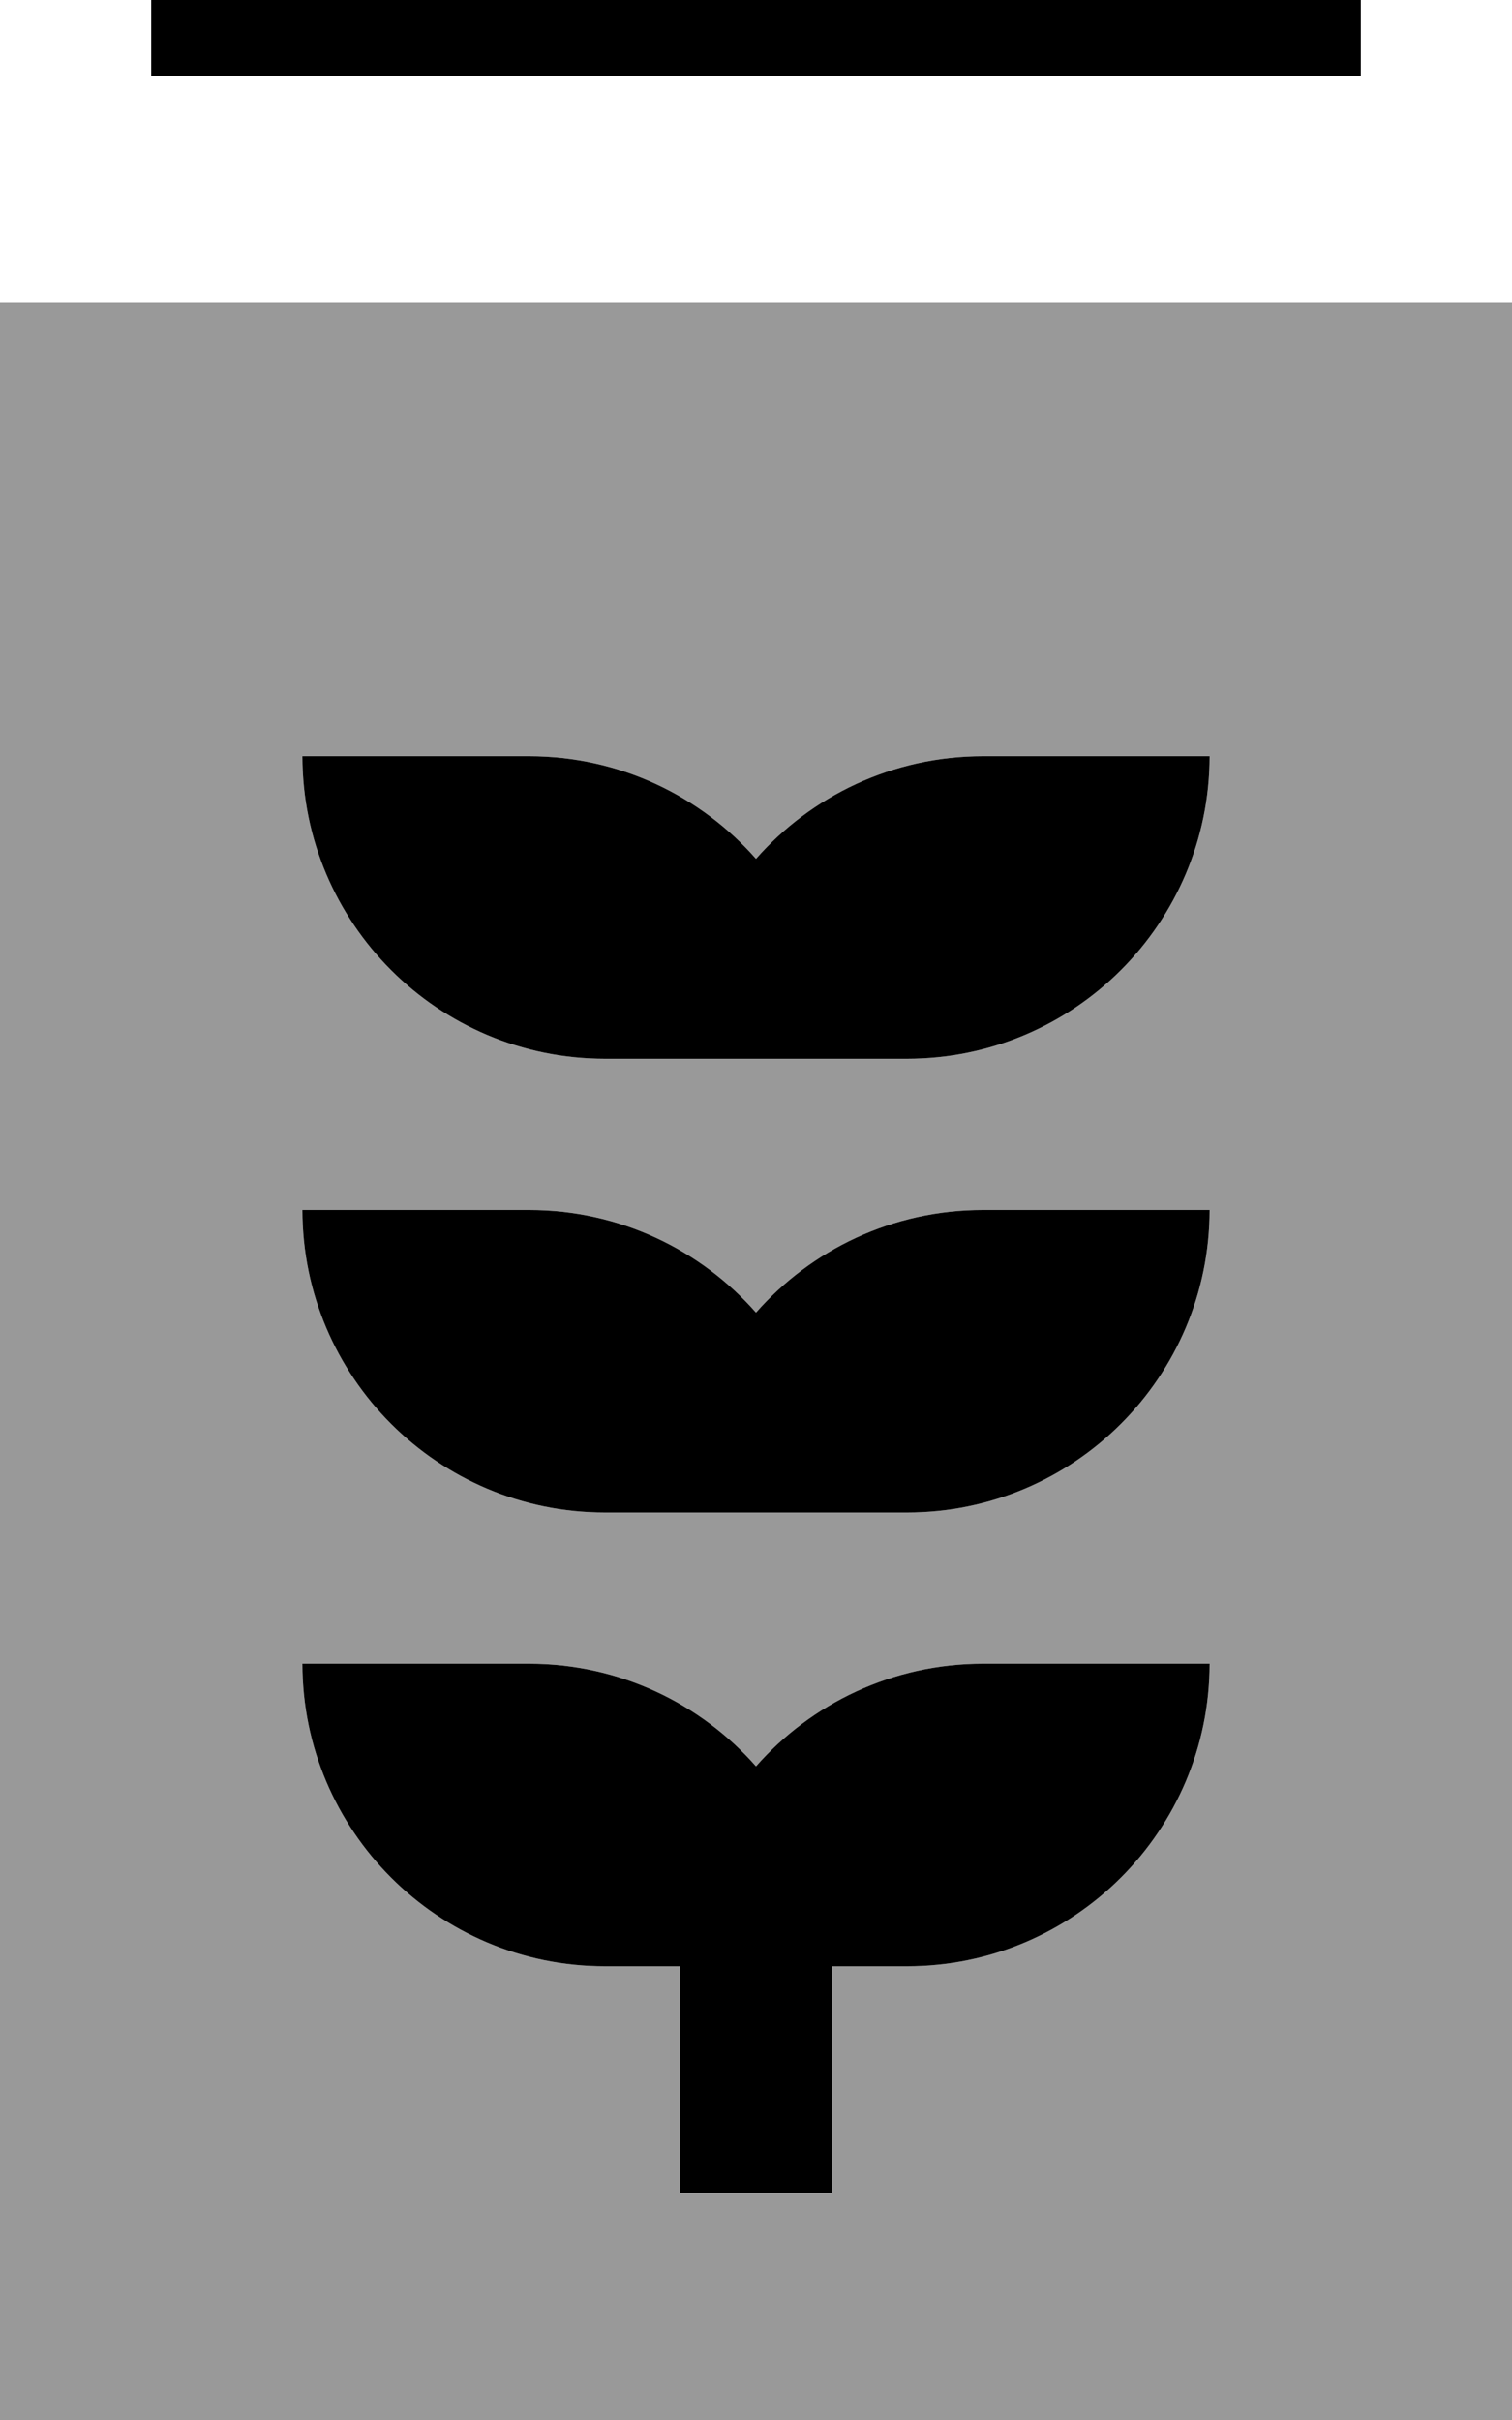<svg xmlns="http://www.w3.org/2000/svg" viewBox="0 0 320 512"><!--! Font Awesome Pro 7.0.1 by @fontawesome - https://fontawesome.com License - https://fontawesome.com/license (Commercial License) Copyright 2025 Fonticons, Inc. --><path opacity=".4" fill="currentColor" d="M0 64l0 448 320 0 0-448-320 0zm64 96l48 0c19.1 0 36.3 8.4 48 21.7 11.7-13.3 28.9-21.7 48-21.7l48 0c0 35.3-28.7 64-64 64l-64 0c-35.3 0-64-28.7-64-64zm0 96l48 0c19.1 0 36.3 8.4 48 21.7 11.7-13.3 28.9-21.7 48-21.7l48 0c0 35.3-28.7 64-64 64l-64 0c-35.3 0-64-28.7-64-64zm0 96l48 0c19.1 0 36.3 8.4 48 21.7 11.7-13.3 28.9-21.7 48-21.7l48 0c0 35.3-28.7 64-64 64l-16 0 0 48-32 0 0-48-16 0c-35.3 0-64-28.7-64-64z"/><path fill="currentColor" d="M288-32l-256 0 0 48 256 0 0-48zM192 320c35.3 0 64-28.7 64-64l-48 0c-19.1 0-36.3 8.4-48 21.7-11.7-13.3-28.9-21.7-48-21.7l-48 0c0 35.3 28.7 64 64 64l64 0zm0-96c35.3 0 64-28.7 64-64l-48 0c-19.1 0-36.3 8.4-48 21.7-11.7-13.3-28.9-21.7-48-21.7l-48 0c0 35.3 28.7 64 64 64l64 0zm0 192c35.3 0 64-28.7 64-64l-48 0c-19.1 0-36.3 8.4-48 21.7-11.7-13.3-28.9-21.7-48-21.7l-48 0c0 35.3 28.7 64 64 64l16 0 0 48 32 0 0-48 16 0z"/></svg>